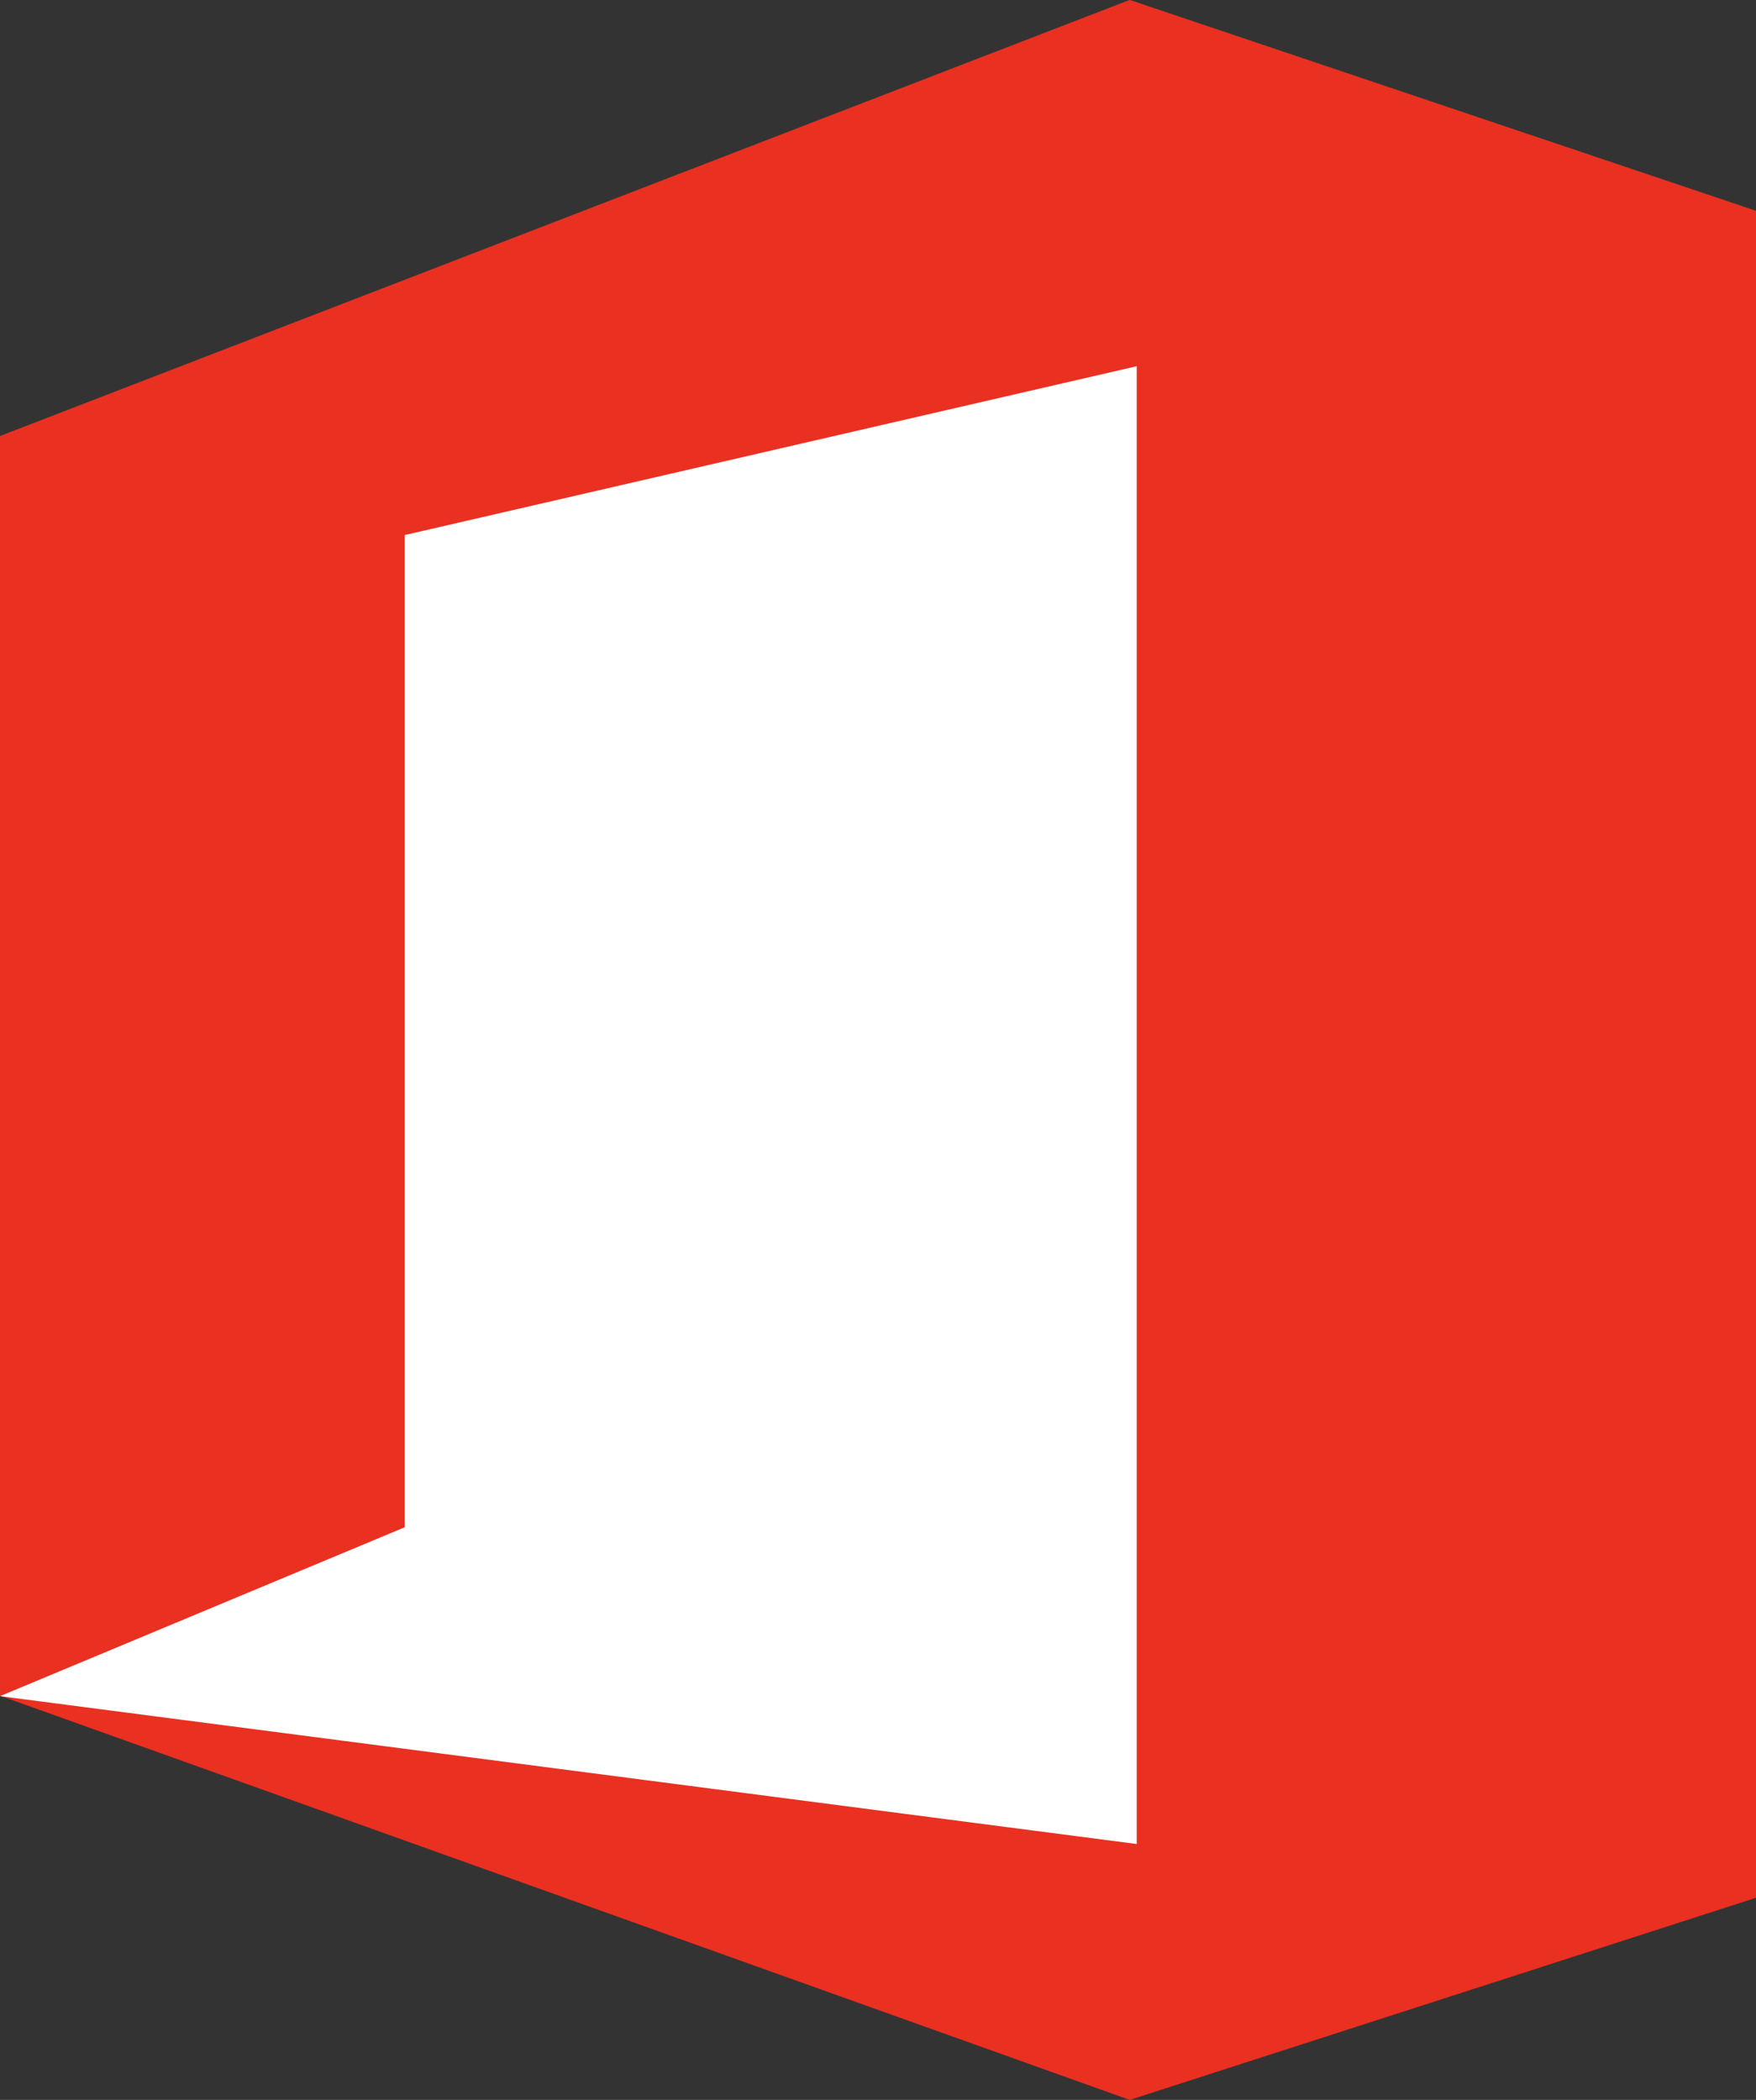 <svg xmlns="http://www.w3.org/2000/svg" width="19.5" height="23.321" viewBox="0 0 19.5 23.321">
  <rect x="0" y="0" width="19.5" height="23.321" fill="#333333" stroke="none"/>
  <g id="g10" transform="translate(-52.725 175.216)">
    <g id="g12" transform="translate(52.725 -175.216)">
      <path id="path26" d="M52.725-156.384l12.545,4.489,6.955-2.245v-18.735l-6.955-2.342-12.545,4.843v13.989" transform="translate(-52.725 175.216)" fill="#ea3021"/>
      <path id="path28" d="M52.725-144.91l4.495-1.876v-11.019l8.128-1.875v16.412L52.725-144.91" transform="translate(-52.725 163.747)" fill="#fff"/>
    </g>
  </g>
</svg>
